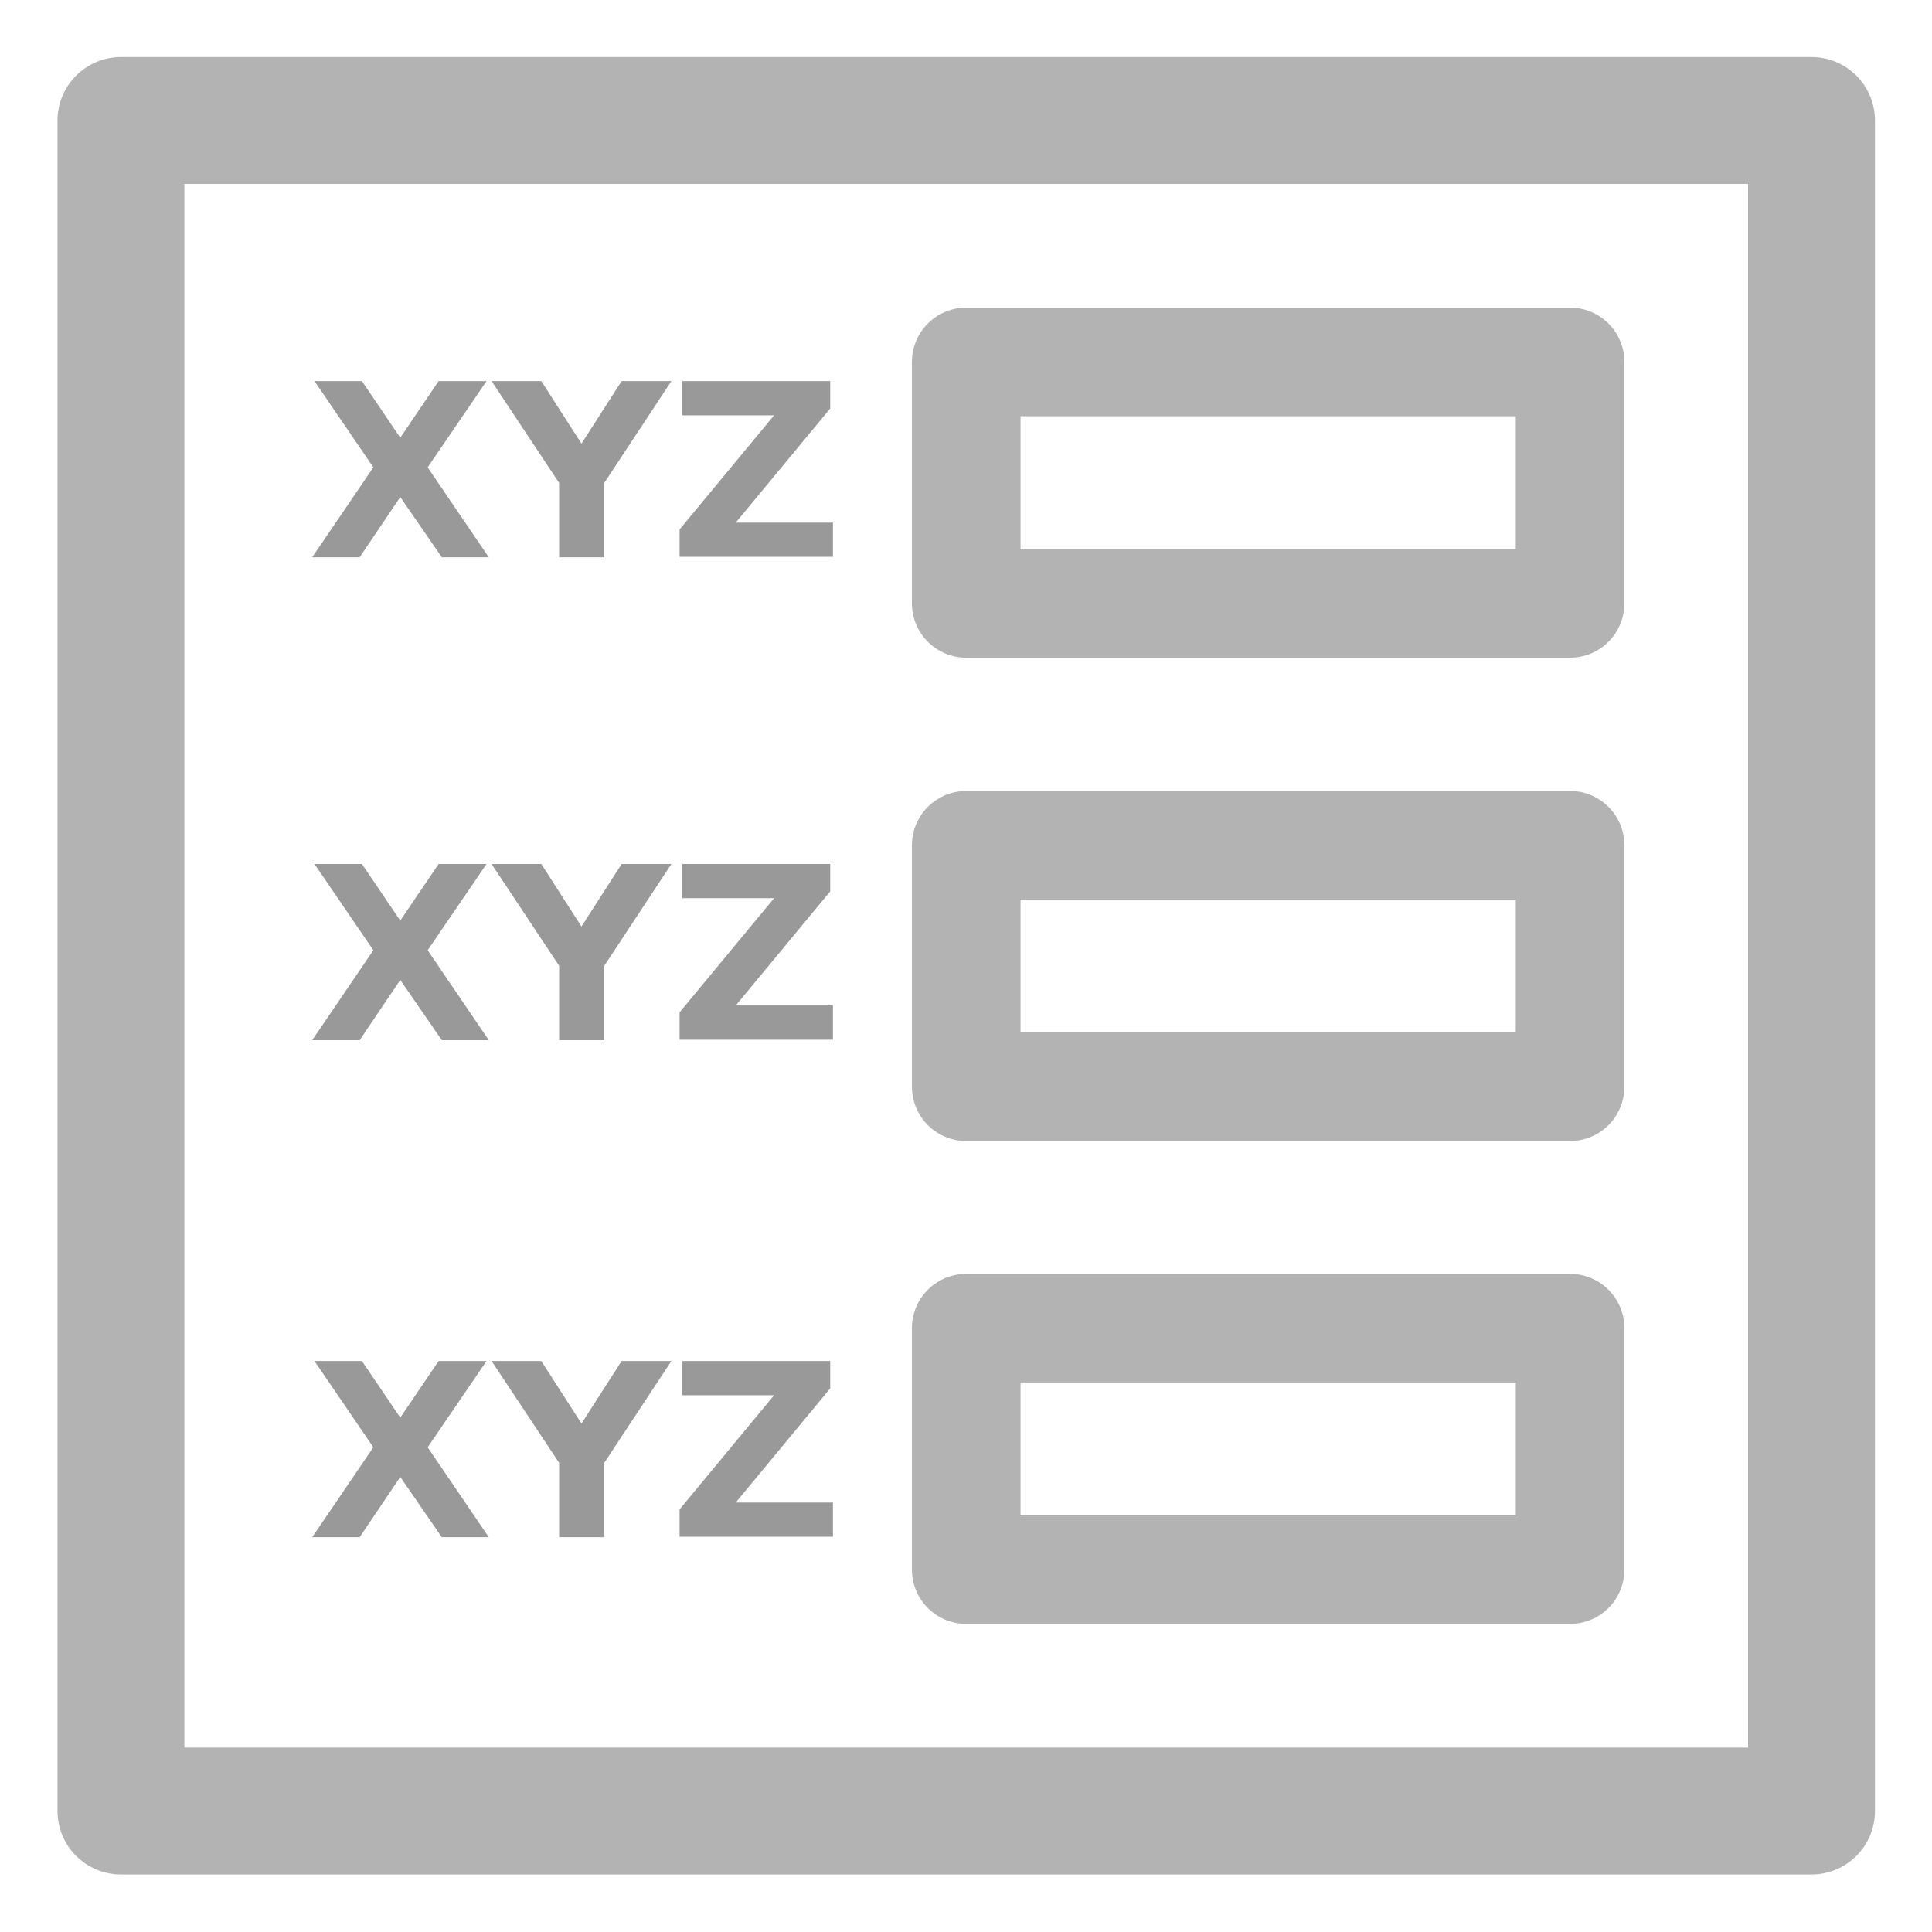 <?xml version="1.0" encoding="UTF-8" standalone="no"?>
<!-- Created with Inkscape (http://www.inkscape.org/) -->

<svg
   xmlns:dc="http://purl.org/dc/elements/1.1/"
   xmlns:cc="http://creativecommons.org/ns#"
   xmlns:rdf="http://www.w3.org/1999/02/22-rdf-syntax-ns#"
   xmlns:svg="http://www.w3.org/2000/svg"
   xmlns="http://www.w3.org/2000/svg"
   xmlns:sodipodi="http://sodipodi.sourceforge.net/DTD/sodipodi-0.dtd"
   xmlns:inkscape="http://www.inkscape.org/namespaces/inkscape"
   width="16"
   height="16"
   viewBox="0 0 4.233 4.233"
   version="1.1"
   id="svg8"
   inkscape:version="0.92.2 2405546, 2018-03-11"
   sodipodi:docname="inspector.svg">
  <defs
     id="defs2">
    <marker
       inkscape:stockid="TriangleOutS"
       orient="auto"
       refY="0.0"
       refX="0.0"
       id="TriangleOutS"
       style="overflow:visible"
       inkscape:isstock="true">
      <path
         id="path8315"
         d="M 5.77,0.0 L -2.88,5.0 L -2.88,-5.0 L 5.77,0.0 z "
         style="fill-rule:evenodd;stroke:#b3b3b3;stroke-width:1pt;stroke-opacity:1;fill:#b3b3b3;fill-opacity:1"
         transform="scale(0.2)" />
    </marker>
    <marker
       inkscape:stockid="TriangleOutL"
       orient="auto"
       refY="0.0"
       refX="0.0"
       id="TriangleOutL"
       style="overflow:visible"
       inkscape:isstock="true">
      <path
         id="path8309"
         d="M 5.77,0.0 L -2.88,5.0 L -2.88,-5.0 L 5.77,0.0 z "
         style="fill-rule:evenodd;stroke:#b3b3b3;stroke-width:1pt;stroke-opacity:1;fill:#b3b3b3;fill-opacity:1"
         transform="scale(0.8)" />
    </marker>
    <marker
       inkscape:stockid="Arrow2Mend"
       orient="auto"
       refY="0.0"
       refX="0.0"
       id="marker8471"
       style="overflow:visible;"
       inkscape:isstock="true">
      <path
         id="path8469"
         style="fill-rule:evenodd;stroke-width:0.625;stroke-linejoin:round;stroke:#b3b3b3;stroke-opacity:1;fill:#b3b3b3;fill-opacity:1"
         d="M 8.719,4.034 L -2.207,0.016 L 8.719,-4.002 C 6.973,-1.63 6.983,1.616 8.719,4.034 z "
         transform="scale(0.6) rotate(180) translate(0,0)" />
    </marker>
    <marker
       inkscape:stockid="Arrow2Mend"
       orient="auto"
       refY="0.0"
       refX="0.0"
       id="Arrow2Mend"
       style="overflow:visible;"
       inkscape:isstock="true">
      <path
         id="path8194"
         style="fill-rule:evenodd;stroke-width:0.625;stroke-linejoin:round;stroke:#b3b3b3;stroke-opacity:1;fill:#b3b3b3;fill-opacity:1"
         d="M 8.719,4.034 L -2.207,0.016 L 8.719,-4.002 C 6.973,-1.63 6.983,1.616 8.719,4.034 z "
         transform="scale(0.6) rotate(180) translate(0,0)" />
    </marker>
  </defs>
  <sodipodi:namedview
     id="base"
     pagecolor="#ffffff"
     bordercolor="#666666"
     borderopacity="1.0"
     inkscape:pageopacity="0.0"
     inkscape:pageshadow="2"
     inkscape:zoom="31.678384"
     inkscape:cx="18.867704"
     inkscape:cy="10.381382"
     inkscape:document-units="mm"
     inkscape:current-layer="layer1"
     showgrid="true"
     units="px"
     inkscape:window-width="1920"
     inkscape:window-height="1135"
     inkscape:window-x="0"
     inkscape:window-y="0"
     inkscape:window-maximized="1"
     showguides="true"
     inkscape:guide-bbox="true">
    <inkscape:grid
       type="xygrid"
       id="grid7280" />
  </sodipodi:namedview>
  <g
     inkscape:label="Layer 1"
     inkscape:groupmode="layer"
     id="layer1"
     transform="translate(0,-292.767)">
    <path
       style="color:#000000;font-style:normal;font-variant:normal;font-weight:normal;font-stretch:normal;font-size:medium;line-height:normal;font-family:sans-serif;font-variant-ligatures:normal;font-variant-position:normal;font-variant-caps:normal;font-variant-numeric:normal;font-variant-alternates:normal;font-feature-settings:normal;text-indent:0;text-align:start;text-decoration:none;text-decoration-line:none;text-decoration-style:solid;text-decoration-color:#000000;letter-spacing:normal;word-spacing:normal;text-transform:none;writing-mode:lr-tb;direction:ltr;text-orientation:mixed;dominant-baseline:auto;baseline-shift:baseline;text-anchor:start;white-space:normal;shape-padding:0;clip-rule:nonzero;display:inline;overflow:visible;visibility:visible;opacity:1;isolation:auto;mix-blend-mode:normal;color-interpolation:sRGB;color-interpolation-filters:linearRGB;solid-color:#000000;solid-opacity:1;vector-effect:none;fill:#b3b3b3;fill-opacity:1;fill-rule:nonzero;stroke:none;stroke-width:0.453;stroke-linecap:butt;stroke-linejoin:miter;stroke-miterlimit:4;stroke-dasharray:none;stroke-dashoffset:0;stroke-opacity:1;color-rendering:auto;image-rendering:auto;shape-rendering:auto;text-rendering:auto;enable-background:accumulate"
       d="m -1.911,293.347 v 0.477 c 0.436,0.164 0.754,0.607 0.754,1.147 1.3e-6,0.683 -0.507,1.219 -1.121,1.219 -0.614,0 -1.123,-0.536 -1.123,-1.219 -10e-7,-0.539 0.319,-0.982 0.754,-1.146 v -0.477 c -0.696,0.178 -1.208,0.844 -1.208,1.624 -1.6e-6,0.912 0.7,1.67 1.576,1.67 0.876,0 1.574,-0.758 1.574,-1.67 1.32e-6,-0.78 -0.511,-1.447 -1.208,-1.624 z"
       id="path7274"
       inkscape:connector-curvature="0" />
    <rect
       style="fill:none;stroke:#b3b3b3;stroke-width:0.278;stroke-linecap:round;stroke-linejoin:round;stroke-miterlimit:4;stroke-dasharray:none;paint-order:markers fill stroke"
       id="rect9190"
       width="3.704"
       height="3.704"
       x="0.265"
       y="293.031" />
    <g
       aria-label="XYZ"
       style="font-style:normal;font-weight:normal;font-size:0.324px;line-height:1.25;font-family:sans-serif;letter-spacing:0px;word-spacing:0px;fill:#999999;fill-opacity:1;stroke:none;stroke-width:0.008"
       id="text833"
       transform="translate(0.011,-0.025)">
      <path
         d="M 0.926,293.816 1.06,294.013 H 0.957 L 0.866,293.881 0.777,294.013 H 0.673 l 0.134,-0.197 -0.129,-0.189 h 0.104 l 0.084,0.124 0.084,-0.124 H 1.055 Z"
         style="font-style:normal;font-variant:normal;font-weight:bold;font-stretch:normal;font-size:0.529px;font-family:sans-serif;-inkscape-font-specification:'sans-serif Bold';fill:#999999;stroke-width:0.008"
         id="path867"
         inkscape:connector-curvature="0" />
      <path
         d="M 1.066,293.627 H 1.175 l 0.088,0.137 0.088,-0.137 h 0.109 l -0.147,0.223 v 0.163 h -0.099 v -0.163 z"
         style="font-style:normal;font-variant:normal;font-weight:bold;font-stretch:normal;font-size:0.529px;font-family:sans-serif;-inkscape-font-specification:'sans-serif Bold';fill:#999999;stroke-width:0.008"
         id="path869"
         inkscape:connector-curvature="0" />
      <path
         d="m 1.484,293.627 h 0.324 v 0.06 l -0.207,0.25 h 0.213 v 0.075 H 1.478 v -0.06 l 0.207,-0.25 H 1.484 Z"
         style="font-style:normal;font-variant:normal;font-weight:bold;font-stretch:normal;font-size:0.529px;font-family:sans-serif;-inkscape-font-specification:'sans-serif Bold';fill:#999999;stroke-width:0.008"
         id="path871"
         inkscape:connector-curvature="0" />
    </g>
    <rect
       style="fill:none;stroke:#b3b3b3;stroke-width:0.238;stroke-linecap:round;stroke-linejoin:round;stroke-miterlimit:4;stroke-dasharray:none;paint-order:markers fill stroke"
       id="rect835"
       width="1.323"
       height="0.529"
       x="2.117"
       y="293.56" />
    <rect
       style="fill:none;stroke:#b3b3b3;stroke-width:0.238;stroke-linecap:round;stroke-linejoin:round;stroke-miterlimit:4;stroke-dasharray:none;paint-order:markers fill stroke"
       id="rect835-3"
       width="1.323"
       height="0.529"
       x="2.117"
       y="294.619" />
    <rect
       style="fill:none;stroke:#b3b3b3;stroke-width:0.238;stroke-linecap:round;stroke-linejoin:round;stroke-miterlimit:4;stroke-dasharray:none;paint-order:markers fill stroke"
       id="rect835-3-6"
       width="1.323"
       height="0.529"
       x="2.117"
       y="295.677" />
    <g
       aria-label="XYZ"
       style="font-style:normal;font-weight:normal;font-size:0.324px;line-height:1.25;font-family:sans-serif;letter-spacing:0px;word-spacing:0px;fill:#999999;fill-opacity:1;stroke:none;stroke-width:0.008"
       id="text833-7"
       transform="translate(0.011,1.033)">
      <path
         d="M 0.926,293.816 1.06,294.013 H 0.957 L 0.866,293.881 0.777,294.013 H 0.673 l 0.134,-0.197 -0.129,-0.189 h 0.104 l 0.084,0.124 0.084,-0.124 H 1.055 Z"
         style="font-style:normal;font-variant:normal;font-weight:bold;font-stretch:normal;font-size:0.529px;font-family:sans-serif;-inkscape-font-specification:'sans-serif Bold';fill:#999999;stroke-width:0.008"
         id="path867-5"
         inkscape:connector-curvature="0" />
      <path
         d="M 1.066,293.627 H 1.175 l 0.088,0.137 0.088,-0.137 h 0.109 l -0.147,0.223 v 0.163 h -0.099 v -0.163 z"
         style="font-style:normal;font-variant:normal;font-weight:bold;font-stretch:normal;font-size:0.529px;font-family:sans-serif;-inkscape-font-specification:'sans-serif Bold';fill:#999999;stroke-width:0.008"
         id="path869-3"
         inkscape:connector-curvature="0" />
      <path
         d="m 1.484,293.627 h 0.324 v 0.06 l -0.207,0.25 h 0.213 v 0.075 H 1.478 v -0.06 l 0.207,-0.25 H 1.484 Z"
         style="font-style:normal;font-variant:normal;font-weight:bold;font-stretch:normal;font-size:0.529px;font-family:sans-serif;-inkscape-font-specification:'sans-serif Bold';fill:#999999;stroke-width:0.008"
         id="path871-5"
         inkscape:connector-curvature="0" />
    </g>
    <g
       aria-label="XYZ"
       style="font-style:normal;font-weight:normal;font-size:0.324px;line-height:1.25;font-family:sans-serif;letter-spacing:0px;word-spacing:0px;fill:#999999;fill-opacity:1;stroke:none;stroke-width:0.008"
       id="text833-7-6"
       transform="translate(0.011,2.122)">
      <path
         d="M 0.926,293.816 1.06,294.013 H 0.957 L 0.866,293.881 0.777,294.013 H 0.673 l 0.134,-0.197 -0.129,-0.189 h 0.104 l 0.084,0.124 0.084,-0.124 H 1.055 Z"
         style="font-style:normal;font-variant:normal;font-weight:bold;font-stretch:normal;font-size:0.529px;font-family:sans-serif;-inkscape-font-specification:'sans-serif Bold';fill:#999999;stroke-width:0.008"
         id="path867-5-2"
         inkscape:connector-curvature="0" />
      <path
         d="M 1.066,293.627 H 1.175 l 0.088,0.137 0.088,-0.137 h 0.109 l -0.147,0.223 v 0.163 h -0.099 v -0.163 z"
         style="font-style:normal;font-variant:normal;font-weight:bold;font-stretch:normal;font-size:0.529px;font-family:sans-serif;-inkscape-font-specification:'sans-serif Bold';fill:#999999;stroke-width:0.008"
         id="path869-3-9"
         inkscape:connector-curvature="0" />
      <path
         d="m 1.484,293.627 h 0.324 v 0.06 l -0.207,0.25 h 0.213 v 0.075 H 1.478 v -0.06 l 0.207,-0.25 H 1.484 Z"
         style="font-style:normal;font-variant:normal;font-weight:bold;font-stretch:normal;font-size:0.529px;font-family:sans-serif;-inkscape-font-specification:'sans-serif Bold';fill:#999999;stroke-width:0.008"
         id="path871-5-1"
         inkscape:connector-curvature="0" />
    </g>
  </g>
</svg>
